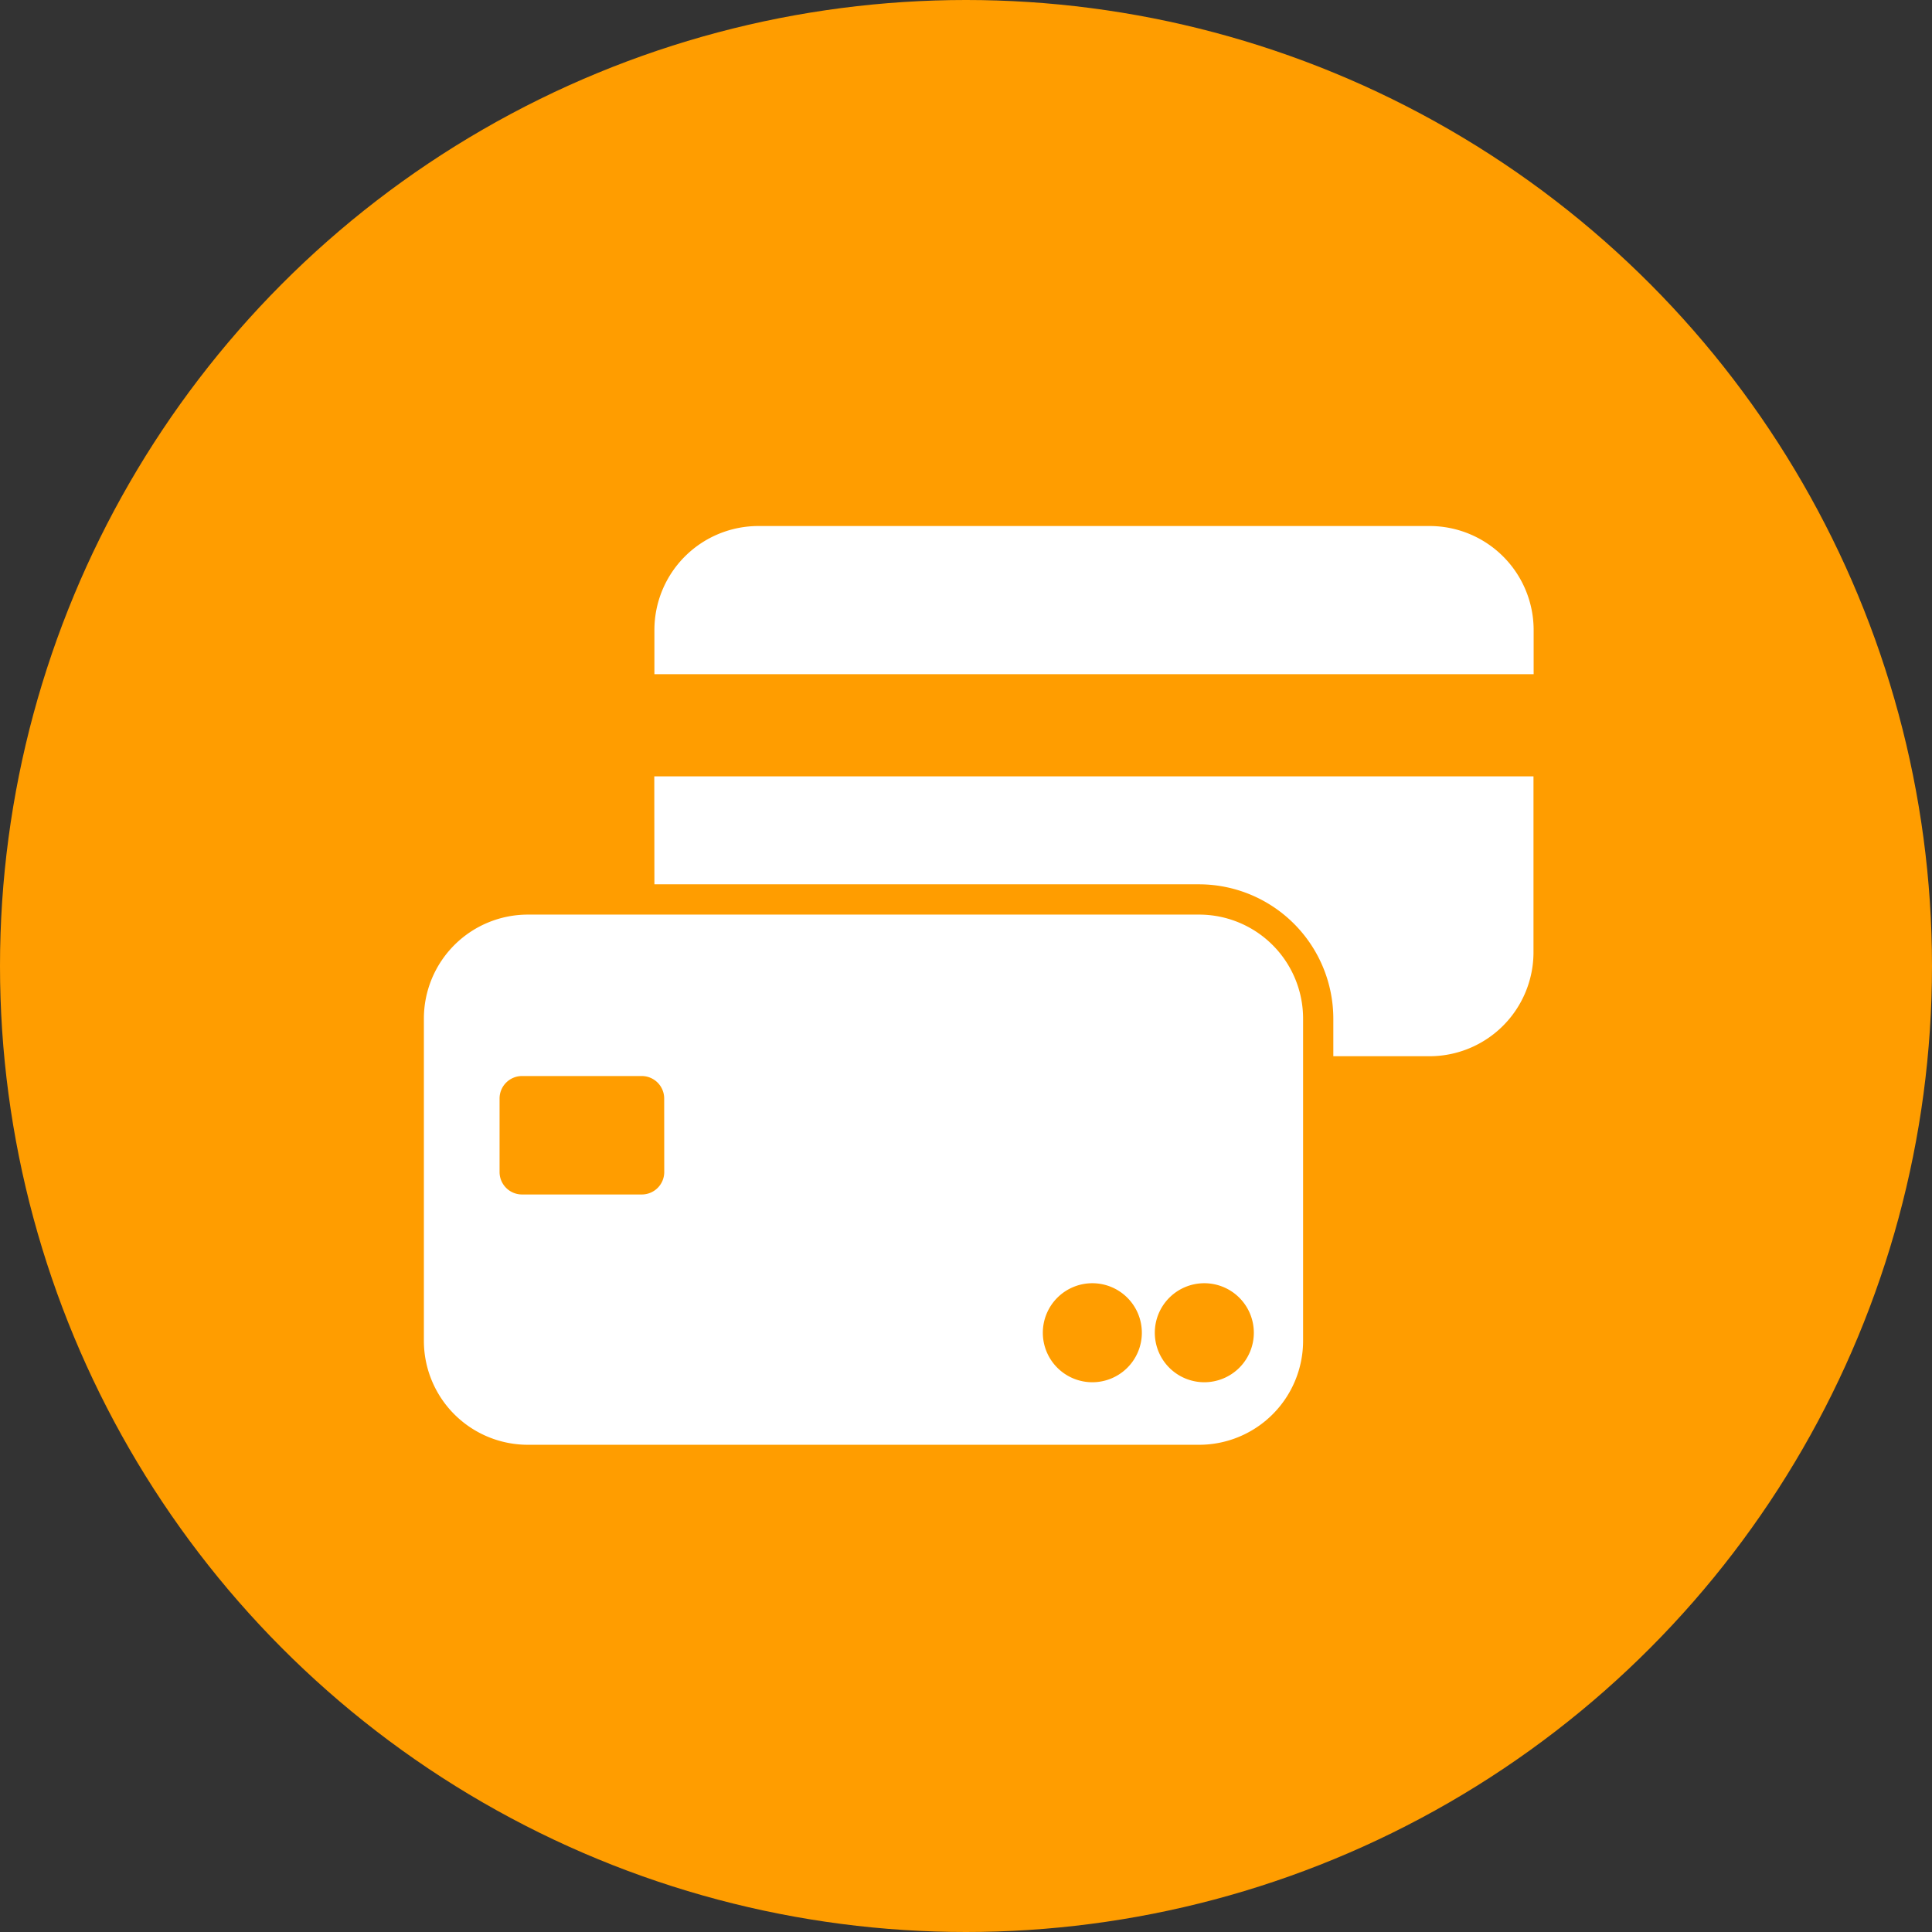 <svg xmlns="http://www.w3.org/2000/svg" width="62.438" height="62.438" viewBox="0 0 62.438 62.438">
  <rect x="0" y="0" width="62.438" height="62.438" fill="#333333" stroke="none"/>
  <ellipse id="Ellipse_157" data-name="Ellipse 157" cx="31.219" cy="31.219" rx="31.219" ry="31.219" fill="#ff9d00"/>
  <g id="np_credit-cards_1948786_000000" transform="translate(13.699 17)">
    <path id="Path_285" data-name="Path 285" d="M24.93,37.327h17.6a4.346,4.346,0,0,1,4.341,4.341v1.215h3.108a3.361,3.361,0,0,0,3.361-3.361V33.838l-28.414,0Z" transform="translate(-17.48 -25.748)" fill="#fff"/>
    <path id="Path_286" data-name="Path 286" d="M49.983,14.492H28.291a3.361,3.361,0,0,0-3.361,3.361v1.427H53.345V17.853a3.363,3.363,0,0,0-3.363-3.361Z" transform="translate(-17.48 -14.492)" fill="#fff"/>
    <path id="Path_287" data-name="Path 287" d="M32.166,44.527H10.474a3.361,3.361,0,0,0-3.361,3.361V58.3a3.361,3.361,0,0,0,3.361,3.361H32.166A3.361,3.361,0,0,0,35.527,58.3V47.888A3.361,3.361,0,0,0,32.166,44.527ZM14.881,52.845a.726.726,0,0,1-.727.727l-3.868,0a.726.726,0,0,1-.727-.727V50.471a.726.726,0,0,1,.727-.727h3.866a.726.726,0,0,1,.727.727ZM28.716,59.64a1.6,1.6,0,1,1,1.6-1.6A1.6,1.6,0,0,1,28.716,59.64Zm3.619,0a1.6,1.6,0,1,1,1.6-1.6A1.6,1.6,0,0,1,32.335,59.64Z" transform="translate(-7.113 -31.969)" fill="#fff"/>
  </g>
</svg>
